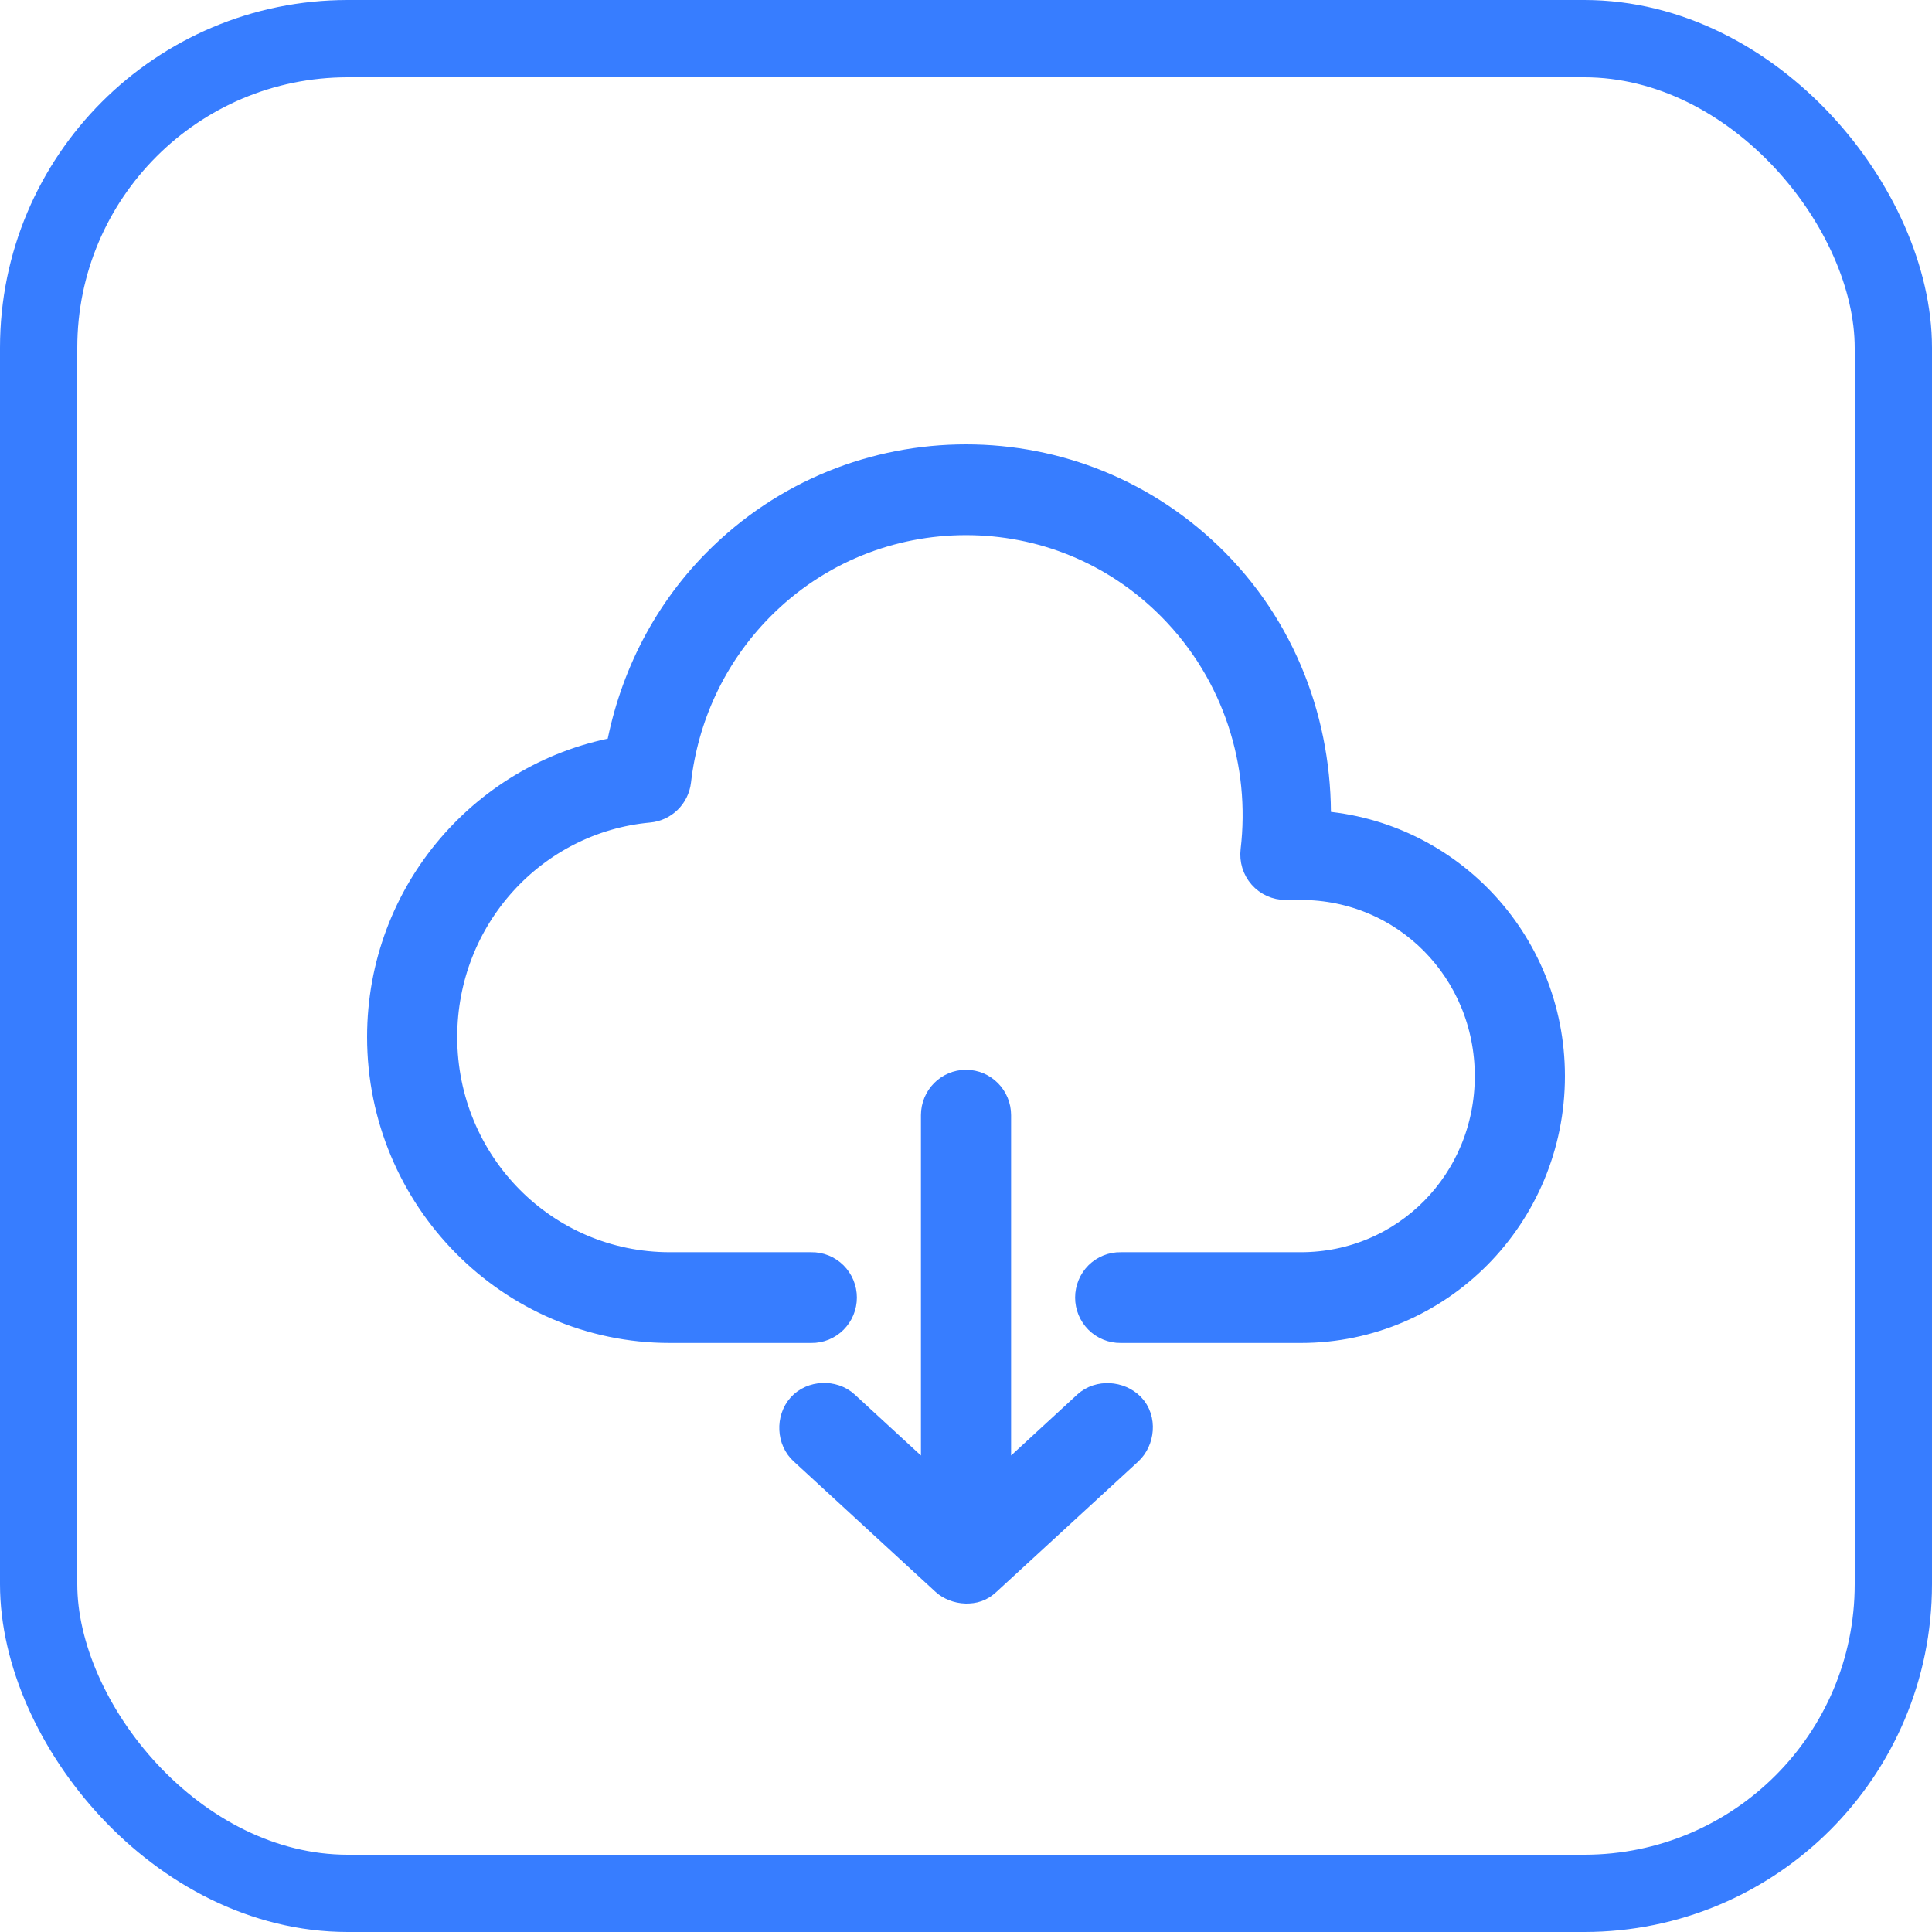 <svg xmlns="http://www.w3.org/2000/svg" width="50" height="50" viewBox="0 0 50 50">
  <g fill="none" fill-rule="evenodd">
    <rect width="48" height="48" x="1" y="1" stroke="#377DFF" stroke-width="2" rx="8"/>
    <path fill="#377DFF" stroke="#377DFF" d="M25,12 C22.698,12 20.391,12.88 18.636,14.656 C17.274,16.034 16.462,17.758 16.156,19.545 C12.671,20.118 10,23.156 10,26.837 C10,30.926 13.292,34.256 17.333,34.256 L21,34.256 C21.178,34.259 21.35,34.189 21.478,34.061 C21.604,33.934 21.676,33.762 21.676,33.581 C21.676,33.401 21.604,33.227 21.478,33.101 C21.35,32.974 21.178,32.904 21,32.907 L17.333,32.907 C14.012,32.907 11.333,30.198 11.333,26.837 C11.333,23.664 13.723,21.069 16.781,20.789 C17.095,20.761 17.348,20.515 17.386,20.198 C17.578,18.523 18.3,16.903 19.573,15.614 C21.072,14.098 23.037,13.349 25,13.349 C26.963,13.349 28.917,14.097 30.417,15.614 C32.151,17.369 32.875,19.751 32.604,22.032 C32.581,22.224 32.639,22.419 32.767,22.564 C32.895,22.709 33.078,22.792 33.271,22.791 L33.667,22.791 C36.448,22.791 38.667,25.035 38.667,27.849 C38.667,30.662 36.448,32.907 33.667,32.907 L29,32.907 C28.822,32.904 28.65,32.974 28.522,33.1 C28.396,33.227 28.324,33.401 28.324,33.581 C28.324,33.762 28.396,33.934 28.522,34.061 C28.65,34.188 28.822,34.258 29,34.256 L33.667,34.256 C37.164,34.256 40,31.387 40,27.849 C40,24.404 37.306,21.619 33.937,21.473 C34.035,19.02 33.202,16.525 31.354,14.655 C29.6,12.881 27.302,12 25,12 L25,12 Z M25,28.186 C24.632,28.186 24.334,28.488 24.334,28.861 L24.334,38.808 L21.781,36.458 C21.522,36.22 21.069,36.237 20.834,36.5 C20.598,36.764 20.612,37.218 20.886,37.459 L24.552,40.831 C24.647,40.92 24.822,40.996 25,41 C25.177,41 25.301,40.967 25.448,40.831 L29.115,37.459 C29.375,37.222 29.423,36.76 29.167,36.5 C28.919,36.25 28.478,36.22 28.219,36.458 L25.667,38.808 L25.667,28.861 C25.667,28.488 25.369,28.186 25,28.186 L25,28.186 Z"/>
  </g>
</svg>

